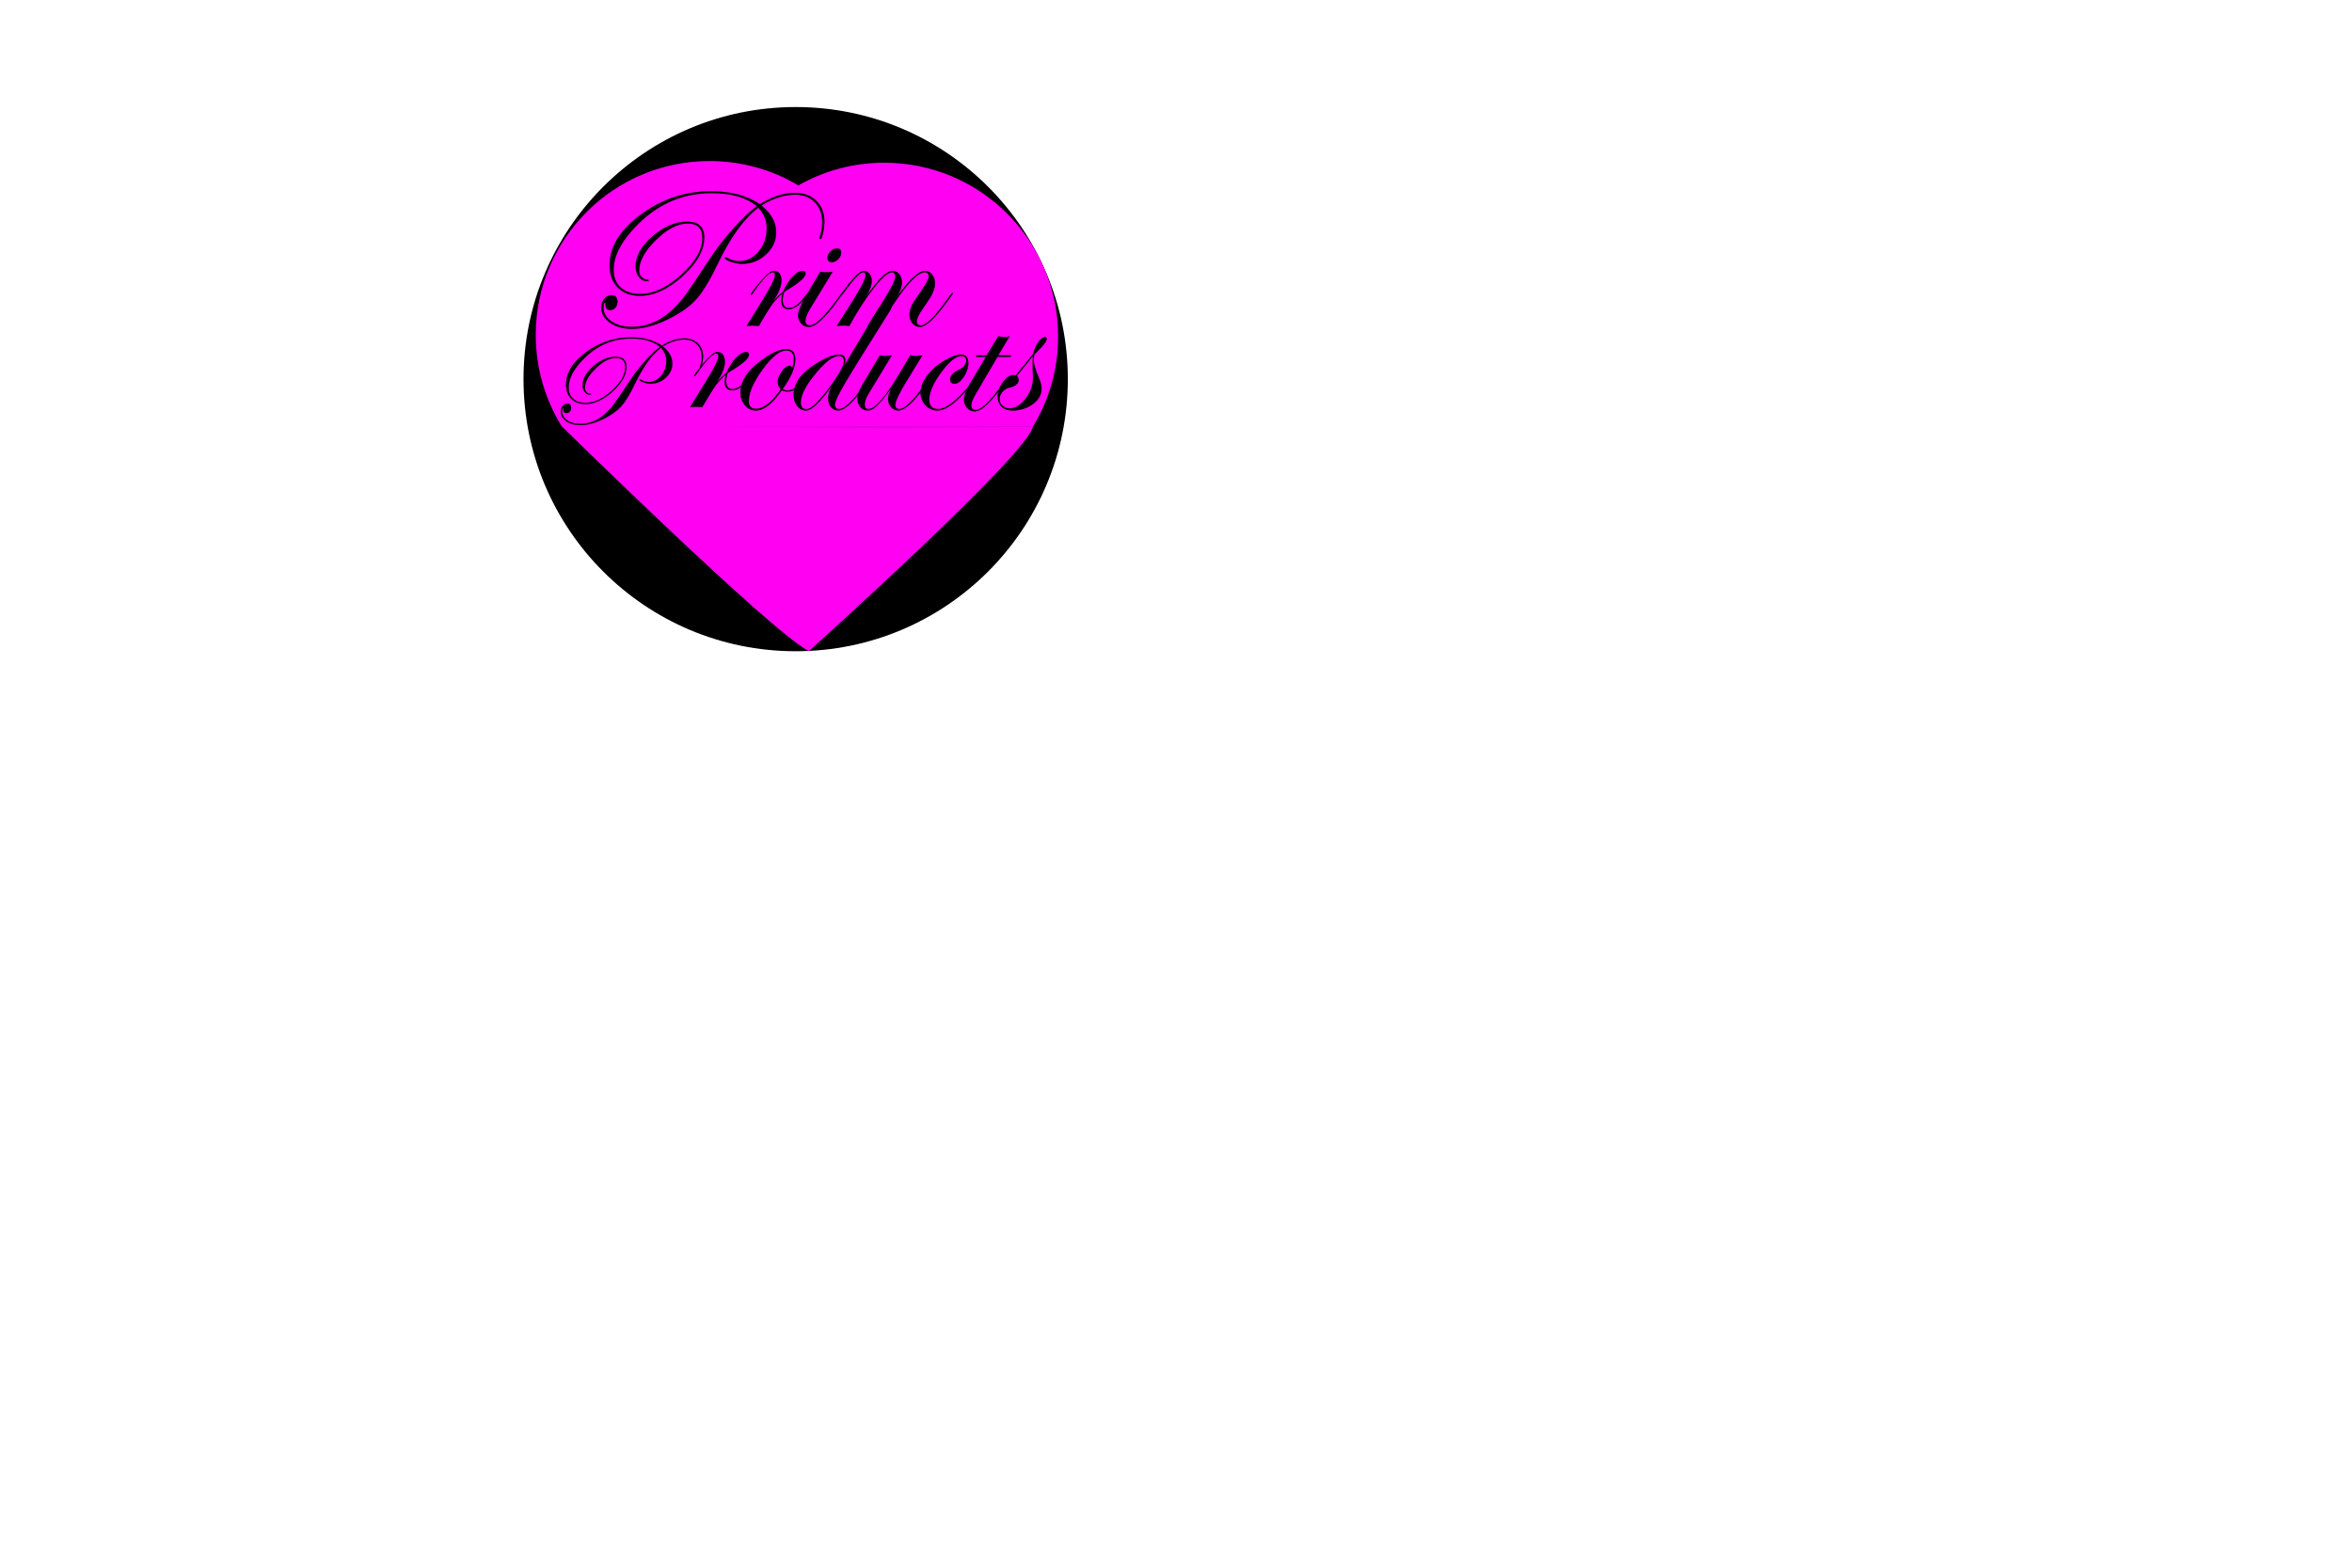 <?xml version="1.0" encoding="UTF-8" standalone="no"?>
<svg
   xmlns:dc="http://purl.org/dc/elements/1.1/"
   xmlns:cc="http://creativecommons.org/ns#"
   xmlns:rdf="http://www.w3.org/1999/02/22-rdf-syntax-ns#"
   xmlns:svg="http://www.w3.org/2000/svg"
   xmlns="http://www.w3.org/2000/svg"
   xmlns:sodipodi="http://sodipodi.sourceforge.net/DTD/sodipodi-0.dtd"
   xmlns:inkscape="http://www.inkscape.org/namespaces/inkscape"
   version="1.1"
   x="0px"
   y="0px"
   viewBox="0 0 1296 864"
   style="enable-background:new 0 0 1296 864;"
   xml:space="preserve"
   id="svg58"
   sodipodi:docname="Makeup  logo (2).svg"
   inkscape:version="1.0.1 (3bc2e813f5, 2020-09-07)"><defs
   id="defs62" /><sodipodi:namedview
   pagecolor="#ffffff"
   bordercolor="#666666"
   borderopacity="1"
   objecttolerance="10"
   gridtolerance="10"
   guidetolerance="10"
   inkscape:pageopacity="0"
   inkscape:pageshadow="2"
   inkscape:window-width="1920"
   inkscape:window-height="1051"
   id="namedview60"
   showgrid="false"
   inkscape:zoom="0.85069444"
   inkscape:cx="648"
   inkscape:cy="432"
   inkscape:window-x="-9"
   inkscape:window-y="-9"
   inkscape:window-maximized="1"
   inkscape:current-layer="svg58"
   inkscape:document-rotation="0" />
<style
   type="text/css"
   id="style2">
	.st0{fill:#FF00F3;}
	.st1{display:none;}
</style>
<g
   id="Layer_1"
   transform="matrix(0.465,0,0,0.465,154.314,31.558)">
	<g
   id="g54">
		<circle
   cx="611"
   cy="381.5"
   r="322.5"
   id="circle4" />
		<path
   class="st0"
   d="m 892,438 -1.35,1.26 -207.17,-0.72 c 0.11,-0.18 0.23,-0.36 0.33,-0.54 z"
   id="path6" />
		<g
   id="g50">
			<path
   class="st0"
   d="m 683.81,438 c -0.1,0.18 -0.22,0.36 -0.33,0.54 L 539.97,438.05 526.11,438 Z"
   id="path8" />
			<path
   class="st0"
   d="m 716,125 c -37.02,0 -71.77,9.77 -101.79,26.87 C 583.42,133.53 547.44,123 509,123 c -113.77,0 -206,92.23 -206,206 0,39.75 11.27,76.86 30.77,108.34 0,0 248.61,244.36 292.92,266.51 0,0 258.75,-232.35 265.29,-265.74 -0.23,0.38 -0.46,0.77 -0.7,1.15 h -0.63 L 683.48,438.54 539.97,438.05 526.11,438 H 892 c -0.01,0.04 -0.01,0.07 -0.02,0.11 C 911.02,406.9 922,370.24 922,331 922,217.23 829.77,125 716,125 Z m -63.69,105.12 c 2.42,-2.38 4.97,-3.57 7.62,-3.57 3.36,0 5.05,1.68 5.05,5.04 0,2.74 -1.16,5.3 -3.46,7.68 -2.31,2.39 -4.83,3.58 -7.57,3.58 -3.51,0 -5.27,-1.76 -5.27,-5.28 0,-2.58 1.21,-5.06 3.63,-7.45 z m -268.12,56.23 c 2.39,-2.89 5.22,-4.34 8.51,-4.34 4.76,0 7.15,2.66 7.15,7.98 0,2.65 -0.8,4.92 -2.4,6.8 -1.61,1.87 -3.58,2.81 -5.93,2.81 -4.06,0 -6.02,-2.11 -5.86,-6.33 0.08,-1.72 -0.08,-2.58 -0.47,-2.58 -1.25,0 -1.87,2.07 -1.87,6.21 0,6.49 3.18,11.89 9.55,16.19 6.37,4.29 14.4,6.45 24.1,6.45 17.12,0 32.64,-6.34 46.55,-19 6.1,-5.55 11.3,-11.22 15.6,-17 4.69,-6.26 14.93,-21.42 30.72,-45.5 7.89,-11.88 17.2,-23.8 27.91,-35.77 10.71,-11.96 19.81,-20.52 27.32,-25.68 C 552.87,166.2 534.97,161 511.36,161 c -32.99,0 -61.67,11.92 -86.07,35.76 -20.01,19.55 -30.01,37.96 -30.01,55.23 0,8.76 2.81,15.72 8.44,20.88 5.63,5.16 13.25,7.73 22.86,7.73 15.72,0 31.96,-7.54 48.73,-22.63 16.76,-15.08 25.15,-29.74 25.15,-43.97 0,-11.33 -5.83,-17 -17.47,-17 -11.65,0 -24.14,6.5 -37.47,19.51 -13.33,13 -19.99,25.2 -19.99,36.61 0,2.81 0.94,5.23 2.83,7.26 1.88,2.03 4.08,3.05 6.6,3.05 1.33,0 2,0.35 2,1.05 0,0.63 -0.74,0.94 -2.23,0.94 -3.77,0 -6.95,-1.7 -9.54,-5.1 -2.59,-3.39 -3.88,-7.55 -3.88,-12.47 0,-12.19 6.68,-24.06 20.05,-35.62 13.37,-11.56 27.09,-17.34 41.16,-17.34 13.44,0 20.17,6.21 20.17,18.64 0,15.17 -8.56,30.49 -25.68,45.97 -17.12,15.48 -34.01,23.22 -50.66,23.22 -10.87,0 -19.56,-3.27 -26.09,-9.8 -6.53,-6.52 -9.79,-15.26 -9.79,-26.2 0,-22.13 12.49,-42.31 37.46,-60.57 24.98,-18.25 52.59,-27.38 82.85,-27.38 22.98,0 42.29,5.12 57.93,15.36 14.3,-8.91 28.14,-13.37 41.51,-13.37 10.47,0 18.89,3.13 25.26,9.38 6.38,6.24 9.56,14.48 9.56,24.71 0,4.06 -0.54,8.51 -1.62,13.35 -1.08,4.85 -2.12,7.27 -3.13,7.27 -0.78,0 -1.17,-0.39 -1.17,-1.18 0,-0.23 0.08,-0.58 0.23,-1.05 2.07,-5.47 3.11,-11.36 3.11,-17.69 0,-9.83 -2.93,-17.74 -8.79,-23.71 -5.87,-5.98 -13.61,-8.96 -23.22,-8.96 -12.98,0 -26.35,4.26 -40.1,12.78 11.72,9.38 17.59,20.01 17.59,31.89 0,10.01 -4.03,18.72 -12.07,26.15 -8.04,7.43 -17.46,11.14 -28.23,11.14 -4.22,0 -8.75,-0.85 -13.59,-2.54 -4.85,-1.69 -7.27,-3.29 -7.27,-4.78 0.16,-0.48 0.47,-0.71 0.94,-0.71 0.39,0 1.02,0.24 1.87,0.71 4.85,2.77 9.73,4.15 14.65,4.15 8.9,0 16.53,-3.82 22.89,-11.49 6.37,-7.66 9.55,-16.8 9.55,-27.44 0,-9.14 -3.28,-17.31 -9.85,-24.5 -16.97,12.66 -33.07,34.94 -48.31,66.84 -9.23,19.3 -17.67,33.22 -25.33,41.74 -7.66,8.52 -18.41,16.22 -32.25,23.1 -16.34,7.97 -30.92,11.96 -43.74,11.96 -10.47,0 -19.19,-2.4 -26.15,-7.21 -6.95,-4.81 -10.43,-10.81 -10.43,-18 0,-3.99 1.19,-7.43 3.57,-10.32 z m 508,124.63 c -6.84,5.16 -14.95,7.74 -24.33,7.74 -5.32,0 -9.56,-1.51 -12.73,-4.52 -3.16,-3.01 -4.74,-7.05 -4.74,-12.13 0,-1.83 0.2,-3.65 0.61,-5.45 -11.94,15.4 -21.13,23.1 -27.59,23.1 -3.68,0 -6.75,-1.33 -9.21,-3.99 -2.47,-2.66 -3.7,-5.98 -3.7,-9.97 0,-3.04 0.87,-6.56 2.61,-10.58 -1.08,1.2 -2.22,2.47 -3.44,3.81 -12.05,13.15 -22.29,19.73 -30.75,19.73 -5.47,0 -10.17,-2.1 -14.08,-6.28 -3.91,-4.18 -5.87,-9.16 -5.87,-14.95 v -0.13 c -1.22,1.47 -2.53,3.03 -3.93,4.68 -9.39,11.12 -16.83,16.68 -22.31,16.68 -3.44,0 -6.36,-1.39 -8.74,-4.17 -2.39,-2.77 -3.58,-6.11 -3.58,-10.02 0,-3.05 1.52,-7.31 4.57,-12.78 l -2.35,3.16 c -7.19,9.23 -12.47,15.4 -15.83,18.53 -3.67,3.52 -7.15,5.28 -10.43,5.28 -3.44,0 -6.33,-1.35 -8.68,-4.05 -2.35,-2.7 -3.52,-6 -3.52,-9.91 0,-1.24 0.13,-2.54 0.41,-3.89 -9.89,11.9 -17.52,17.85 -22.89,17.85 -3.61,0 -6.54,-1.35 -8.81,-4.05 -2.27,-2.7 -3.4,-6.16 -3.4,-10.38 0,-4.22 1.4,-9.1 4.22,-14.65 -13.68,19.38 -23.85,29.08 -30.49,29.08 -4.14,0 -7.62,-1.78 -10.44,-5.34 -2.81,-3.55 -4.22,-8.03 -4.22,-13.42 0,-1.87 0.17,-3.71 0.51,-5.53 -2.64,1.2 -5.19,1.8 -7.65,1.8 -2.58,0 -4.87,-0.51 -6.86,-1.54 -10.99,16.02 -21.31,24.03 -30.96,24.03 -5,0 -9.26,-2.12 -12.8,-6.36 -3.54,-4.24 -5.3,-9.32 -5.3,-15.23 0,-2.1 0.21,-4.2 0.64,-6.28 -3.57,2.58 -7,3.88 -10.29,3.88 -5.95,0 -8.92,-3.44 -8.92,-10.32 0,-2.19 0.46,-4.97 1.4,-8.33 -4.92,4.3 -8.93,8.56 -12.02,12.78 -3.09,4.22 -8.42,12.83 -16,25.8 -4.15,-0.31 -6.57,-0.47 -7.27,-0.47 -0.32,0 -2.7,0.16 -7.16,0.47 l 19.24,-31.19 c 9.61,-15.63 14.42,-25.33 14.42,-29.08 0,-2.19 -0.9,-3.28 -2.7,-3.28 -4.39,0 -12.34,8.42 -23.86,25.26 -0.7,1.1 -1.33,1.65 -1.88,1.65 -0.31,-0.08 -0.47,-0.31 -0.47,-0.71 0.08,-0.39 0.24,-0.7 0.47,-0.94 l 2.12,-2.93 c 1.52,-2.03 2.98,-3.93 4.38,-5.7 -0.05,-0.1 -0.07,-0.23 -0.07,-0.37 0,-0.15 0.05,-0.37 0.15,-0.67 1.32,-3.49 1.98,-7.25 1.98,-11.28 0,-6.28 -1.87,-11.32 -5.61,-15.13 -3.74,-3.81 -8.68,-5.72 -14.81,-5.72 -8.28,0 -16.81,2.72 -25.58,8.15 7.48,5.99 11.22,12.77 11.22,20.35 0,6.38 -2.57,11.94 -7.7,16.68 -5.13,4.74 -11.14,7.11 -18.01,7.11 -2.69,0 -5.58,-0.54 -8.67,-1.62 -3.09,-1.08 -4.63,-2.1 -4.63,-3.06 0.1,-0.3 0.3,-0.45 0.6,-0.45 0.24,0 0.64,0.15 1.19,0.46 3.09,1.76 6.2,2.65 9.34,2.65 5.68,0 10.55,-2.45 14.61,-7.33 4.06,-4.89 6.09,-10.73 6.09,-17.51 0,-5.83 -2.1,-11.04 -6.29,-15.63 -10.82,8.08 -21.09,22.29 -30.82,42.64 -5.88,12.31 -11.27,21.19 -16.15,26.62 -4.89,5.44 -11.75,10.35 -20.57,14.74 -10.43,5.09 -19.73,7.63 -27.9,7.63 -6.69,0 -12.25,-1.53 -16.68,-4.6 -4.44,-3.07 -6.66,-6.89 -6.66,-11.48 0,-2.55 0.76,-4.74 2.28,-6.58 1.52,-1.85 3.33,-2.77 5.42,-2.77 3.04,0 4.57,1.69 4.57,5.08 0,1.7 -0.52,3.15 -1.54,4.34 -1.02,1.2 -2.28,1.8 -3.78,1.8 -2.59,0 -3.84,-1.35 -3.74,-4.04 0.05,-1.1 -0.05,-1.65 -0.29,-1.65 -0.8,0 -1.2,1.32 -1.2,3.97 0,4.14 2.03,7.58 6.09,10.32 4.07,2.74 9.19,4.11 15.38,4.11 10.92,0 20.82,-4.03 29.69,-12.11 3.89,-3.54 7.21,-7.16 9.95,-10.85 2.99,-3.99 9.53,-13.66 19.6,-29.02 5.04,-7.58 10.97,-15.19 17.8,-22.82 6.83,-7.63 12.64,-13.09 17.43,-16.38 -7.78,-6.63 -19.2,-9.95 -34.26,-9.95 -21.04,0 -39.34,7.61 -54.9,22.82 -12.77,12.46 -19.15,24.21 -19.15,35.23 0,5.58 1.79,10.02 5.38,13.31 3.59,3.29 8.46,4.94 14.59,4.94 10.02,0 20.38,-4.81 31.08,-14.44 10.7,-9.62 16.05,-18.97 16.05,-28.05 0,-7.23 -3.72,-10.84 -11.15,-10.84 -7.43,0 -15.4,4.14 -23.9,12.44 -8.5,8.3 -12.75,16.08 -12.75,23.35 0,1.8 0.6,3.34 1.8,4.64 1.2,1.3 2.61,1.94 4.21,1.94 0.85,0 1.28,0.23 1.28,0.67 0,0.4 -0.48,0.6 -1.43,0.6 -2.4,0 -4.43,-1.08 -6.08,-3.25 -1.65,-2.17 -2.48,-4.82 -2.48,-7.96 0,-7.77 4.27,-15.34 12.8,-22.72 8.52,-7.37 17.27,-11.06 26.25,-11.06 8.58,0 12.87,3.96 12.87,11.89 0,9.68 -5.46,19.45 -16.39,29.33 -10.92,9.87 -21.69,14.81 -32.31,14.81 -6.93,0 -12.48,-2.09 -16.64,-6.25 -4.17,-4.16 -6.25,-9.73 -6.25,-16.72 0,-14.11 7.97,-26.99 23.9,-38.63 15.93,-11.65 33.55,-17.47 52.85,-17.47 14.66,0 26.98,3.27 36.95,9.8 9.13,-5.68 17.95,-8.53 26.48,-8.53 6.68,0 12.05,2 16.12,5.98 4.06,3.99 6.1,9.24 6.1,15.77 0,2.59 -0.35,5.43 -1.04,8.52 -0.1,0.47 -0.21,0.91 -0.31,1.31 8.42,-10.3 14.36,-15.45 17.8,-15.45 6.27,0 9.4,4.02 9.4,12.07 0,6.03 -3.21,14 -9.61,23.93 4.06,-4.69 7.93,-8.52 11.6,-11.5 2.97,-6.95 6.67,-12.78 11.09,-17.47 4.41,-4.69 8.38,-7.03 11.9,-7.03 2.42,0 3.63,1.05 3.63,3.16 0,3.76 -5.43,9.11 -16.3,16.07 -1.72,1.09 -4.3,2.69 -7.74,4.8 l -1.4,1.18 c -1.1,3.59 -1.65,6.56 -1.65,8.91 0,6.57 2.47,9.85 7.41,9.85 3.36,0 6.88,-1.53 10.57,-4.6 2.82,-10.2 10.83,-20.11 24.03,-29.74 11.81,-8.65 21.54,-12.98 29.19,-12.98 7.15,0 10.73,3.94 10.73,11.82 0,9.85 -5.03,21.71 -15.09,35.59 1.66,1.03 3.53,1.54 5.61,1.54 2.5,0 5.28,-0.8 8.35,-2.41 2.51,-10 10.22,-19.22 23.12,-27.65 12.74,-8.36 22.75,-12.54 30.02,-12.54 4.85,0 7.27,2.34 7.27,7.03 0,2.19 -0.67,4.66 -1.99,7.39 l 28.87,-48.36 c -0.2,0.02 -0.4,0.04 -0.59,0.07 l 10.12,-16.03 3.46,-5.8 c 0.06,0.02 0.11,0.03 0.17,0.05 l 2.9,-4.6 c 10.86,-17.36 16.3,-27.99 16.3,-31.9 0,-3.52 -1.45,-5.27 -4.34,-5.27 -4.3,0 -11.34,6.17 -21.11,18.52 -9.77,12.36 -19.46,27.36 -29.08,45.03 -1.8,-0.31 -4.1,-0.47 -6.92,-0.47 -3.05,0 -5.7,0.16 -7.97,0.47 l 16.77,-26.38 c 11.57,-18.14 17.35,-29.36 17.35,-33.66 0,-2.34 -0.9,-3.51 -2.7,-3.51 -3.84,0 -11.79,8.38 -23.85,25.15 -0.61,0.84 -1.12,1.37 -1.54,1.56 -0.08,0.1 -0.15,0.21 -0.23,0.32 l -5.04,6.92 c -14.72,20.44 -25.95,30.66 -33.7,30.66 -3.68,0 -6.75,-1.31 -9.21,-3.93 -2.47,-2.62 -3.7,-5.88 -3.7,-9.79 0,-4.1 2.21,-10.12 6.62,-18.05 -0.27,0.29 -0.55,0.59 -0.83,0.9 -5.95,6.58 -11.55,9.88 -16.8,9.88 -5.95,0 -8.92,-3.44 -8.92,-10.32 0,-2.19 0.46,-4.97 1.4,-8.33 -4.92,4.3 -8.93,8.56 -12.02,12.78 -3.09,4.22 -8.42,12.82 -16,25.8 -4.15,-0.31 -6.57,-0.47 -7.27,-0.47 -0.32,0 -2.7,0.16 -7.16,0.47 l 19.24,-31.19 c 9.61,-15.64 14.42,-25.33 14.42,-29.08 0,-2.19 -0.9,-3.28 -2.7,-3.28 -4.39,0 -12.34,8.42 -23.86,25.26 -0.7,1.1 -1.33,1.65 -1.88,1.65 -0.31,-0.08 -0.47,-0.32 -0.47,-0.71 0.08,-0.39 0.24,-0.7 0.47,-0.94 l 2.12,-2.93 c 12.05,-16.06 20.24,-24.09 24.54,-24.09 6.27,0 9.4,4.02 9.4,12.07 0,6.02 -3.21,14 -9.61,23.93 4.06,-4.7 7.93,-8.52 11.6,-11.5 2.97,-6.95 6.67,-12.78 11.09,-17.47 4.41,-4.69 8.38,-7.03 11.9,-7.03 2.42,0 3.63,1.05 3.63,3.16 0,3.75 -5.43,9.11 -16.3,16.07 -1.72,1.09 -4.3,2.69 -7.74,4.8 l -1.4,1.18 c -1.1,3.59 -1.65,6.56 -1.65,8.91 0,6.57 2.47,9.85 7.41,9.85 6.11,0 12.76,-5.06 19.97,-15.18 0.8,-0.88 1.44,-1.54 1.94,-1.97 l 15.24,-25.89 c 2.43,0.55 4.34,0.83 5.75,0.83 2.11,0 5.08,-0.28 8.91,-0.83 l -26.62,43.74 c -3.83,6.33 -5.74,11.22 -5.74,14.66 0,3.52 1.84,5.28 5.52,5.28 6.96,0 19.21,-12.41 36.75,-37.23 0.33,-0.66 0.66,-1.05 0.99,-1.15 1.47,-2.2 4.78,-6.53 9.93,-13.01 7.05,-8.82 12.49,-13.22 16.33,-13.22 2.5,0 4.66,1.19 6.46,3.57 1.8,2.39 2.7,5.22 2.7,8.5 0,4.54 -2.31,10.83 -6.92,18.88 14.07,-20.63 24.55,-30.95 31.43,-30.95 3.28,0 5.98,1.33 8.09,3.98 2.11,2.66 3.16,5.98 3.16,9.97 0,4.46 -2.07,10.13 -6.21,17 14.85,-20.63 25.99,-30.95 33.42,-30.95 3.36,0 6.19,1.44 8.5,4.33 2.31,2.9 3.46,6.42 3.46,10.56 0,4.85 -1.92,10.51 -5.75,17 -0.07,0.08 -3.44,5.08 -10.08,15.01 -3.83,5.63 -5.75,9.93 -5.75,12.9 0,3.21 1.61,4.81 4.82,4.81 6.1,0 16.2,-9.87 30.29,-29.6 l 3.64,-5.05 2.12,-2.58 c 0.39,-0.78 0.78,-1.18 1.17,-1.18 0.47,0 0.7,0.24 0.7,0.71 -0.07,0.23 -0.46,0.86 -1.17,1.88 l -5.05,6.92 c -14.71,20.44 -25.59,30.66 -32.63,30.66 -3.68,0 -6.7,-1.37 -9.04,-4.11 -2.35,-2.73 -3.52,-6.25 -3.52,-10.55 0,-4.38 1.48,-9.11 4.45,-14.19 0.55,-0.94 3.4,-5.12 8.56,-12.55 6.57,-9.38 9.85,-15.51 9.85,-18.41 0,-3.2 -1.6,-4.8 -4.8,-4.8 -8.44,0 -21.81,14.15 -40.12,42.47 0.26,-0.01 0.53,-0.03 0.81,-0.05 -29.31,46.59 -47.8,76.38 -55.46,89.35 -7.74,13.22 -11.61,21.54 -11.61,24.98 0,3.52 1.6,5.28 4.81,5.28 5.11,0 12.77,-6.38 22.99,-19.14 0.88,-2.7 2.24,-5.58 4.08,-8.65 l 21.34,-35.88 c 2.66,0.54 4.73,0.82 6.22,0.82 1.48,0 4.14,-0.28 7.97,-0.82 l -27.91,45.96 c -2.81,4.69 -4.22,8.84 -4.22,12.43 0,3.52 1.48,5.28 4.46,5.28 7.89,0 20.56,-14.74 37.99,-44.21 l 11.49,-19.46 c 2.42,0.54 4.46,0.82 6.1,0.82 1.95,0 4.73,-0.28 8.32,-0.82 l -18.76,30.6 c -8.91,14.54 -13.37,23.88 -13.37,28.03 0,3.36 1.61,5.04 4.82,5.04 5.45,0 13.88,-7.48 25.26,-22.45 0.67,-5.63 3.27,-11.45 7.79,-17.42 5.31,-7.04 12.46,-13.09 21.45,-18.18 7.59,-4.37 13.76,-6.56 18.53,-6.56 5.79,0 8.68,3.44 8.68,10.32 0,5.39 -1.82,10.78 -5.45,16.18 -3.64,5.39 -7.26,8.09 -10.85,8.09 -3.52,0 -5.28,-1.76 -5.28,-5.28 0,-4.14 3.6,-7.97 10.79,-11.49 5.55,-2.73 8.33,-6.33 8.33,-10.79 0,-3.51 -1.92,-5.27 -5.75,-5.27 -6.49,0 -14.46,6.44 -23.92,19.34 -9.46,12.9 -14.19,23.73 -14.19,32.49 0,7.34 3.44,11.02 10.33,11.02 9.12,0 20.97,-8.68 35.55,-26.05 0.48,-0.89 0.99,-1.81 1.54,-2.74 l 19.7,-33.06 h -11.96 l 1.17,-1.76 h 11.73 l 13.72,-22.75 c 2.35,0.62 4.57,0.94 6.68,0.94 2.19,0 4.46,-0.32 6.8,-0.94 l -13.48,22.75 h 15.36 l -0.94,1.76 h -15.36 l -26.15,44.67 c -3.2,5.4 -4.8,9.7 -4.8,12.9 0,3.52 1.83,5.28 5.51,5.28 5.87,0 15.04,-8.4 27.51,-25.2 1.03,-2.63 2.52,-5.24 4.46,-7.81 4.18,-5.55 8.5,-8.33 12.96,-8.33 0.78,0 1.48,0.16 2.11,0.47 l 9.38,-11.49 c 2.81,-3.36 6.57,-8.02 11.26,-13.96 1.32,-5.47 3.36,-10.16 6.09,-14.07 2.74,-3.91 5.44,-5.86 8.09,-5.86 1.25,0 1.88,0.68 1.88,2.05 0,3.12 -4.89,9.31 -14.66,18.59 -0.47,2.42 -0.7,4.53 -0.7,6.33 0,4.53 2.07,11.72 6.22,21.57 2.1,4.93 3.16,9.07 3.16,12.43 0,7.04 -3.42,13.14 -10.26,18.3 z"
   id="path10" />
			<path
   class="st0"
   d="m 380.62,296.67 c 0,-3.99 1.19,-7.43 3.57,-10.32 2.39,-2.89 5.22,-4.34 8.51,-4.34 4.76,0 7.15,2.66 7.15,7.98 0,2.65 -0.8,4.92 -2.4,6.8 -1.61,1.87 -3.58,2.81 -5.93,2.81 -4.06,0 -6.02,-2.11 -5.86,-6.33 0.08,-1.72 -0.08,-2.58 -0.47,-2.58 -1.25,0 -1.87,2.07 -1.87,6.21 0,6.49 3.18,11.89 9.55,16.19 6.37,4.29 14.4,6.45 24.1,6.45 17.12,0 32.64,-6.34 46.55,-19 6.1,-5.55 11.3,-11.22 15.6,-17 4.69,-6.26 14.93,-21.42 30.72,-45.5 7.89,-11.88 17.2,-23.8 27.91,-35.77 10.71,-11.96 19.81,-20.52 27.32,-25.68 C 552.87,166.2 534.97,161 511.36,161 c -32.99,0 -61.67,11.92 -86.07,35.76 -20.01,19.55 -30.01,37.96 -30.01,55.23 0,8.76 2.81,15.72 8.44,20.88 5.63,5.16 13.25,7.73 22.86,7.73 15.72,0 31.96,-7.54 48.73,-22.63 16.76,-15.08 25.15,-29.74 25.15,-43.97 0,-11.33 -5.83,-17 -17.47,-17 -11.65,0 -24.14,6.5 -37.47,19.51 -13.33,13 -19.99,25.2 -19.99,36.61 0,2.81 0.94,5.23 2.83,7.26 1.88,2.03 4.08,3.05 6.6,3.05 1.33,0 2,0.35 2,1.05 0,0.63 -0.74,0.94 -2.23,0.94 -3.77,0 -6.95,-1.7 -9.54,-5.1 -2.59,-3.39 -3.88,-7.55 -3.88,-12.47 0,-12.19 6.68,-24.06 20.05,-35.62 13.37,-11.56 27.09,-17.34 41.16,-17.34 13.44,0 20.17,6.21 20.17,18.64 0,15.17 -8.56,30.49 -25.68,45.97 -17.12,15.48 -34.01,23.22 -50.66,23.22 -10.87,0 -19.56,-3.27 -26.09,-9.8 -6.53,-6.52 -9.79,-15.26 -9.79,-26.2 0,-22.13 12.49,-42.31 37.46,-60.57 24.98,-18.25 52.59,-27.38 82.85,-27.38 22.98,0 42.29,5.12 57.93,15.36 14.3,-8.91 28.14,-13.37 41.51,-13.37 10.47,0 18.89,3.13 25.26,9.38 6.38,6.24 9.56,14.48 9.56,24.71 0,4.06 -0.54,8.51 -1.62,13.35 -1.08,4.85 -2.12,7.27 -3.13,7.27 -0.78,0 -1.17,-0.39 -1.17,-1.18 0,-0.23 0.08,-0.58 0.23,-1.05 2.07,-5.47 3.11,-11.36 3.11,-17.69 0,-9.83 -2.93,-17.74 -8.79,-23.71 -5.87,-5.98 -13.61,-8.96 -23.22,-8.96 -12.98,0 -26.35,4.26 -40.1,12.78 11.72,9.38 17.59,20.01 17.59,31.89 0,10.01 -4.03,18.72 -12.07,26.15 -8.04,7.43 -17.46,11.14 -28.23,11.14 -4.22,0 -8.75,-0.85 -13.59,-2.54 -4.85,-1.69 -7.27,-3.29 -7.27,-4.78 0.16,-0.48 0.47,-0.71 0.94,-0.71 0.39,0 1.02,0.24 1.87,0.71 4.85,2.77 9.73,4.15 14.65,4.15 8.9,0 16.53,-3.82 22.89,-11.49 6.37,-7.66 9.55,-16.8 9.55,-27.44 0,-9.14 -3.28,-17.31 -9.85,-24.5 -16.97,12.66 -33.07,34.94 -48.31,66.84 -9.23,19.3 -17.67,33.22 -25.33,41.74 -7.66,8.52 -18.41,16.22 -32.25,23.1 -16.34,7.97 -30.92,11.96 -43.74,11.96 -10.47,0 -19.19,-2.4 -26.15,-7.21 -6.95,-4.81 -10.43,-10.81 -10.43,-18 z"
   id="path12" />
			<path
   class="st0"
   d="m 648.68,237.57 c 0,-2.58 1.21,-5.06 3.63,-7.45 2.42,-2.38 4.97,-3.57 7.62,-3.57 3.36,0 5.05,1.68 5.05,5.04 0,2.74 -1.16,5.3 -3.46,7.68 -2.31,2.39 -4.83,3.58 -7.57,3.58 -3.51,0 -5.27,-1.76 -5.27,-5.28 z"
   id="path14" />
			<path
   class="st0"
   d="M 890.65,439.26 892,438 c -0.01,0.04 -0.01,0.07 -0.02,0.11 -0.23,0.38 -0.46,0.77 -0.7,1.15 z"
   id="path16" />
			<path
   class="st0"
   d="m 899.29,380.25 c 2.1,4.93 3.16,9.07 3.16,12.43 0,7.04 -3.42,13.14 -10.26,18.3 -6.84,5.16 -14.95,7.74 -24.33,7.74 -5.32,0 -9.56,-1.51 -12.73,-4.52 -3.16,-3.01 -4.74,-7.05 -4.74,-12.13 0,-1.83 0.2,-3.65 0.61,-5.45 -11.94,15.4 -21.13,23.1 -27.59,23.1 -3.68,0 -6.75,-1.33 -9.21,-3.99 -2.47,-2.66 -3.7,-5.98 -3.7,-9.97 0,-3.04 0.87,-6.56 2.61,-10.58 -1.08,1.2 -2.22,2.47 -3.44,3.81 -12.05,13.15 -22.29,19.73 -30.75,19.73 -5.47,0 -10.17,-2.1 -14.08,-6.28 -3.91,-4.18 -5.87,-9.16 -5.87,-14.95 v -0.13 c -1.22,1.47 -2.53,3.03 -3.93,4.68 -9.39,11.12 -16.83,16.68 -22.31,16.68 -3.44,0 -6.36,-1.39 -8.74,-4.17 -2.39,-2.77 -3.58,-6.11 -3.58,-10.02 0,-3.05 1.52,-7.31 4.57,-12.78 l -2.35,3.16 c -7.19,9.23 -12.47,15.4 -15.83,18.53 -3.67,3.52 -7.15,5.28 -10.43,5.28 -3.44,0 -6.33,-1.35 -8.68,-4.05 -2.35,-2.7 -3.52,-6 -3.52,-9.91 0,-1.24 0.13,-2.54 0.41,-3.89 -9.89,11.9 -17.52,17.85 -22.89,17.85 -3.61,0 -6.54,-1.35 -8.81,-4.05 -2.27,-2.7 -3.4,-6.16 -3.4,-10.38 0,-4.22 1.4,-9.1 4.22,-14.65 -13.68,19.38 -23.85,29.08 -30.49,29.08 -4.14,0 -7.62,-1.78 -10.44,-5.34 -2.81,-3.55 -4.22,-8.03 -4.22,-13.42 0,-1.87 0.17,-3.71 0.51,-5.53 -2.64,1.2 -5.19,1.8 -7.65,1.8 -2.58,0 -4.87,-0.51 -6.86,-1.54 -10.99,16.02 -21.31,24.03 -30.96,24.03 -5,0 -9.26,-2.12 -12.8,-6.36 -3.54,-4.24 -5.3,-9.32 -5.3,-15.23 0,-2.1 0.21,-4.2 0.64,-6.28 -3.57,2.58 -7,3.88 -10.29,3.88 -5.95,0 -8.92,-3.44 -8.92,-10.32 0,-2.19 0.46,-4.97 1.4,-8.33 -4.92,4.3 -8.93,8.56 -12.02,12.78 -3.09,4.22 -8.42,12.83 -16,25.8 -4.15,-0.31 -6.57,-0.47 -7.27,-0.47 -0.32,0 -2.7,0.16 -7.16,0.47 l 19.24,-31.19 c 9.61,-15.63 14.42,-25.33 14.42,-29.08 0,-2.19 -0.9,-3.28 -2.7,-3.28 -4.39,0 -12.34,8.42 -23.86,25.26 -0.7,1.1 -1.33,1.65 -1.88,1.65 -0.31,-0.08 -0.47,-0.31 -0.47,-0.71 0.08,-0.39 0.24,-0.7 0.47,-0.94 l 2.12,-2.93 c 1.52,-2.03 2.98,-3.93 4.38,-5.7 -0.05,-0.1 -0.07,-0.23 -0.07,-0.37 0,-0.15 0.05,-0.37 0.15,-0.67 1.32,-3.49 1.98,-7.25 1.98,-11.28 0,-6.28 -1.87,-11.32 -5.61,-15.13 -3.74,-3.81 -8.68,-5.72 -14.81,-5.72 -8.28,0 -16.81,2.72 -25.58,8.15 7.48,5.99 11.22,12.77 11.22,20.35 0,6.38 -2.57,11.94 -7.7,16.68 -5.13,4.74 -11.14,7.11 -18.01,7.11 -2.69,0 -5.58,-0.54 -8.67,-1.62 -3.09,-1.08 -4.63,-2.1 -4.63,-3.06 0.1,-0.3 0.3,-0.45 0.6,-0.45 0.24,0 0.64,0.15 1.19,0.46 3.09,1.76 6.2,2.65 9.34,2.65 5.68,0 10.55,-2.45 14.61,-7.33 4.06,-4.89 6.09,-10.73 6.09,-17.51 0,-5.83 -2.1,-11.04 -6.29,-15.63 -10.82,8.08 -21.09,22.29 -30.82,42.64 -5.88,12.31 -11.27,21.19 -16.15,26.62 -4.89,5.44 -11.75,10.35 -20.57,14.74 -10.43,5.09 -19.73,7.63 -27.9,7.63 -6.69,0 -12.25,-1.53 -16.68,-4.6 -4.44,-3.07 -6.66,-6.89 -6.66,-11.48 0,-2.55 0.76,-4.74 2.28,-6.58 1.52,-1.85 3.33,-2.77 5.42,-2.77 3.04,0 4.57,1.69 4.57,5.08 0,1.7 -0.52,3.15 -1.54,4.34 -1.02,1.2 -2.28,1.8 -3.78,1.8 -2.59,0 -3.84,-1.35 -3.74,-4.04 0.05,-1.1 -0.05,-1.65 -0.29,-1.65 -0.8,0 -1.2,1.32 -1.2,3.97 0,4.14 2.03,7.58 6.09,10.32 4.07,2.74 9.19,4.11 15.38,4.11 10.92,0 20.82,-4.03 29.69,-12.11 3.89,-3.54 7.21,-7.16 9.95,-10.85 2.99,-3.99 9.53,-13.66 19.6,-29.02 5.04,-7.58 10.97,-15.19 17.8,-22.82 6.83,-7.63 12.64,-13.09 17.43,-16.38 -7.78,-6.63 -19.2,-9.95 -34.26,-9.95 -21.04,0 -39.34,7.61 -54.9,22.82 -12.77,12.46 -19.15,24.21 -19.15,35.23 0,5.58 1.79,10.02 5.38,13.31 3.59,3.29 8.46,4.94 14.59,4.94 10.02,0 20.38,-4.81 31.08,-14.44 10.7,-9.62 16.05,-18.97 16.05,-28.05 0,-7.23 -3.72,-10.84 -11.15,-10.84 -7.43,0 -15.4,4.14 -23.9,12.44 -8.5,8.3 -12.75,16.08 -12.75,23.35 0,1.8 0.6,3.34 1.8,4.64 1.2,1.3 2.61,1.94 4.21,1.94 0.85,0 1.28,0.23 1.28,0.67 0,0.4 -0.48,0.6 -1.43,0.6 -2.4,0 -4.43,-1.08 -6.08,-3.25 -1.65,-2.17 -2.48,-4.82 -2.48,-7.96 0,-7.77 4.27,-15.34 12.8,-22.72 8.52,-7.37 17.27,-11.06 26.25,-11.06 8.58,0 12.87,3.96 12.87,11.89 0,9.68 -5.46,19.45 -16.39,29.33 -10.92,9.87 -21.69,14.81 -32.31,14.81 -6.93,0 -12.48,-2.09 -16.64,-6.25 -4.17,-4.16 -6.25,-9.73 -6.25,-16.72 0,-14.11 7.97,-26.99 23.9,-38.63 15.93,-11.65 33.55,-17.47 52.85,-17.47 14.66,0 26.98,3.27 36.95,9.8 9.13,-5.68 17.95,-8.53 26.48,-8.53 6.68,0 12.05,2 16.12,5.98 4.06,3.99 6.1,9.24 6.1,15.77 0,2.59 -0.35,5.43 -1.04,8.52 -0.1,0.47 -0.21,0.91 -0.31,1.31 8.42,-10.3 14.36,-15.45 17.8,-15.45 6.27,0 9.4,4.02 9.4,12.07 0,6.03 -3.21,14 -9.61,23.93 4.06,-4.69 7.93,-8.52 11.6,-11.5 2.97,-6.95 6.67,-12.78 11.09,-17.47 4.41,-4.69 8.38,-7.03 11.9,-7.03 2.42,0 3.63,1.05 3.63,3.16 0,3.76 -5.43,9.11 -16.3,16.07 -1.72,1.09 -4.3,2.69 -7.74,4.8 l -1.4,1.18 c -1.1,3.59 -1.65,6.56 -1.65,8.91 0,6.57 2.47,9.85 7.41,9.85 3.36,0 6.88,-1.53 10.57,-4.6 2.82,-10.2 10.83,-20.11 24.03,-29.74 11.81,-8.65 21.54,-12.98 29.19,-12.98 7.15,0 10.73,3.94 10.73,11.82 0,9.85 -5.03,21.71 -15.09,35.59 1.66,1.03 3.53,1.54 5.61,1.54 2.5,0 5.28,-0.8 8.35,-2.41 2.51,-10 10.22,-19.22 23.12,-27.65 12.74,-8.36 22.75,-12.54 30.02,-12.54 4.85,0 7.27,2.34 7.27,7.03 0,2.19 -0.67,4.66 -1.99,7.39 l 28.87,-48.36 c -0.2,0.02 -0.4,0.04 -0.59,0.07 l 10.12,-16.03 3.46,-5.8 c 0.06,0.02 0.11,0.03 0.17,0.05 l 2.9,-4.6 c 10.86,-17.36 16.3,-27.99 16.3,-31.9 0,-3.52 -1.45,-5.27 -4.34,-5.27 -4.3,0 -11.34,6.17 -21.11,18.52 -9.77,12.36 -19.46,27.36 -29.08,45.03 -1.8,-0.31 -4.1,-0.47 -6.92,-0.47 -3.05,0 -5.7,0.16 -7.97,0.47 l 16.77,-26.38 c 11.57,-18.14 17.35,-29.36 17.35,-33.66 0,-2.34 -0.9,-3.51 -2.7,-3.51 -3.84,0 -11.79,8.38 -23.85,25.15 -0.61,0.84 -1.12,1.37 -1.54,1.56 -0.08,0.1 -0.15,0.21 -0.23,0.32 l -5.04,6.92 c -14.72,20.44 -25.95,30.66 -33.7,30.66 -3.68,0 -6.75,-1.31 -9.21,-3.93 -2.47,-2.62 -3.7,-5.88 -3.7,-9.79 0,-4.1 2.21,-10.12 6.62,-18.05 -0.27,0.29 -0.55,0.59 -0.83,0.9 -5.95,6.58 -11.55,9.88 -16.8,9.88 -5.95,0 -8.92,-3.44 -8.92,-10.32 0,-2.19 0.46,-4.97 1.4,-8.33 -4.92,4.3 -8.93,8.56 -12.02,12.78 -3.09,4.22 -8.42,12.82 -16,25.8 -4.15,-0.31 -6.57,-0.47 -7.27,-0.47 -0.32,0 -2.7,0.16 -7.16,0.47 l 19.24,-31.19 c 9.61,-15.64 14.42,-25.33 14.42,-29.08 0,-2.19 -0.9,-3.28 -2.7,-3.28 -4.39,0 -12.34,8.42 -23.86,25.26 -0.7,1.1 -1.33,1.65 -1.88,1.65 -0.31,-0.08 -0.47,-0.32 -0.47,-0.71 0.08,-0.39 0.24,-0.7 0.47,-0.94 l 2.12,-2.93 c 12.05,-16.06 20.24,-24.09 24.54,-24.09 6.27,0 9.4,4.02 9.4,12.07 0,6.02 -3.21,14 -9.61,23.93 4.06,-4.7 7.93,-8.52 11.6,-11.5 2.97,-6.95 6.67,-12.78 11.09,-17.47 4.41,-4.69 8.38,-7.03 11.9,-7.03 2.42,0 3.63,1.05 3.63,3.16 0,3.75 -5.43,9.11 -16.3,16.07 -1.72,1.09 -4.3,2.69 -7.74,4.8 l -1.4,1.18 c -1.1,3.59 -1.65,6.56 -1.65,8.91 0,6.57 2.47,9.85 7.41,9.85 6.11,0 12.76,-5.06 19.97,-15.18 0.8,-0.88 1.44,-1.54 1.94,-1.97 l 15.24,-25.89 c 2.43,0.55 4.34,0.83 5.75,0.83 2.11,0 5.08,-0.28 8.91,-0.83 l -26.62,43.74 c -3.83,6.33 -5.74,11.22 -5.74,14.66 0,3.52 1.84,5.28 5.52,5.28 6.96,0 19.21,-12.41 36.75,-37.23 0.33,-0.66 0.66,-1.05 0.99,-1.15 1.47,-2.2 4.78,-6.53 9.93,-13.01 7.05,-8.82 12.49,-13.22 16.33,-13.22 2.5,0 4.66,1.19 6.46,3.57 1.8,2.39 2.7,5.22 2.7,8.5 0,4.54 -2.31,10.83 -6.92,18.88 14.07,-20.63 24.55,-30.95 31.43,-30.95 3.28,0 5.98,1.33 8.09,3.98 2.11,2.66 3.16,5.98 3.16,9.97 0,4.46 -2.07,10.13 -6.21,17 14.85,-20.63 25.99,-30.95 33.42,-30.95 3.36,0 6.19,1.44 8.5,4.33 2.31,2.9 3.46,6.42 3.46,10.56 0,4.85 -1.92,10.51 -5.75,17 -0.07,0.08 -3.44,5.08 -10.08,15.01 -3.83,5.63 -5.75,9.93 -5.75,12.9 0,3.21 1.61,4.81 4.82,4.81 6.1,0 16.2,-9.87 30.29,-29.6 l 3.64,-5.05 2.12,-2.58 c 0.39,-0.78 0.78,-1.18 1.17,-1.18 0.47,0 0.7,0.24 0.7,0.71 -0.07,0.23 -0.46,0.86 -1.17,1.88 l -5.05,6.92 c -14.71,20.44 -25.59,30.66 -32.63,30.66 -3.68,0 -6.7,-1.37 -9.04,-4.11 -2.35,-2.73 -3.52,-6.25 -3.52,-10.55 0,-4.38 1.48,-9.11 4.45,-14.19 0.55,-0.94 3.4,-5.12 8.56,-12.55 6.57,-9.38 9.85,-15.51 9.85,-18.41 0,-3.2 -1.6,-4.8 -4.8,-4.8 -8.44,0 -21.81,14.15 -40.12,42.47 0.26,-0.01 0.53,-0.03 0.81,-0.05 -29.31,46.59 -47.8,76.38 -55.46,89.35 -7.74,13.22 -11.61,21.54 -11.61,24.98 0,3.52 1.6,5.28 4.81,5.28 5.11,0 12.77,-6.38 22.99,-19.14 0.88,-2.7 2.24,-5.58 4.08,-8.65 l 21.34,-35.88 c 2.66,0.54 4.73,0.82 6.22,0.82 1.48,0 4.14,-0.28 7.97,-0.82 l -27.91,45.96 c -2.81,4.69 -4.22,8.84 -4.22,12.43 0,3.52 1.48,5.28 4.46,5.28 7.89,0 20.56,-14.74 37.99,-44.21 l 11.49,-19.46 c 2.42,0.54 4.46,0.82 6.1,0.82 1.95,0 4.73,-0.28 8.32,-0.82 l -18.76,30.6 c -8.91,14.54 -13.37,23.88 -13.37,28.03 0,3.36 1.61,5.04 4.82,5.04 5.45,0 13.88,-7.48 25.26,-22.45 0.67,-5.63 3.27,-11.45 7.79,-17.42 5.31,-7.04 12.46,-13.09 21.45,-18.18 7.59,-4.37 13.76,-6.56 18.53,-6.56 5.79,0 8.68,3.44 8.68,10.32 0,5.39 -1.82,10.78 -5.45,16.18 -3.64,5.39 -7.26,8.09 -10.85,8.09 -3.52,0 -5.28,-1.76 -5.28,-5.28 0,-4.14 3.6,-7.97 10.79,-11.49 5.55,-2.73 8.33,-6.33 8.33,-10.79 0,-3.51 -1.92,-5.27 -5.75,-5.27 -6.49,0 -14.46,6.44 -23.92,19.34 -9.46,12.9 -14.19,23.73 -14.19,32.49 0,7.34 3.44,11.02 10.33,11.02 9.12,0 20.97,-8.68 35.55,-26.05 0.48,-0.89 0.99,-1.81 1.54,-2.74 l 19.7,-33.06 h -11.96 l 1.17,-1.76 h 11.73 l 13.72,-22.75 c 2.35,0.62 4.57,0.94 6.68,0.94 2.19,0 4.46,-0.32 6.8,-0.94 l -13.48,22.75 h 15.36 l -0.94,1.76 h -15.36 l -26.15,44.67 c -3.2,5.4 -4.8,9.7 -4.8,12.9 0,3.52 1.83,5.28 5.51,5.28 5.87,0 15.04,-8.4 27.51,-25.2 1.03,-2.63 2.52,-5.24 4.46,-7.81 4.18,-5.55 8.5,-8.33 12.96,-8.33 0.78,0 1.48,0.16 2.11,0.47 l 9.38,-11.49 c 2.81,-3.36 6.57,-8.02 11.26,-13.96 1.32,-5.47 3.36,-10.16 6.09,-14.07 2.74,-3.91 5.44,-5.86 8.09,-5.86 1.25,0 1.88,0.68 1.88,2.05 0,3.12 -4.89,9.31 -14.66,18.59 -0.47,2.42 -0.7,4.53 -0.7,6.33 0,4.53 2.07,11.72 6.22,21.57 z"
   id="path18" />
			<path
   class="st0"
   d="m 892,438 -1.35,1.26 -207.17,-0.72 -143.51,-0.49 c -0.01,-0.02 -0.02,-0.03 -0.03,-0.05 z"
   id="path20" />
			<g
   id="g46">
				<path
   d="m 635.48,170.14 c -6.37,-6.25 -14.79,-9.38 -25.26,-9.38 -13.37,0 -27.21,4.46 -41.51,13.37 -15.64,-10.24 -34.95,-15.36 -57.93,-15.36 -30.26,0 -57.87,9.13 -82.85,27.38 -24.97,18.26 -37.46,38.44 -37.46,60.57 0,10.94 3.26,19.68 9.79,26.2 6.53,6.53 15.22,9.8 26.09,9.8 16.65,0 33.54,-7.74 50.66,-23.22 17.12,-15.48 25.68,-30.8 25.68,-45.97 0,-12.43 -6.73,-18.64 -20.17,-18.64 -14.07,0 -27.79,5.78 -41.16,17.34 -13.37,11.56 -20.05,23.43 -20.05,35.62 0,4.92 1.29,9.08 3.88,12.47 2.59,3.4 5.77,5.1 9.54,5.1 1.49,0 2.23,-0.31 2.23,-0.94 0,-0.7 -0.67,-1.05 -2,-1.05 -2.52,0 -4.72,-1.02 -6.6,-3.05 -1.89,-2.03 -2.83,-4.45 -2.83,-7.26 0,-11.41 6.66,-23.61 19.99,-36.61 13.33,-13.01 25.82,-19.51 37.47,-19.51 11.64,0 17.47,5.67 17.47,17 0,14.23 -8.39,28.89 -25.15,43.97 -16.77,15.09 -33.01,22.63 -48.73,22.63 -9.61,0 -17.23,-2.57 -22.86,-7.73 -5.63,-5.16 -8.44,-12.12 -8.44,-20.88 0,-17.27 10,-35.68 30.01,-55.23 24.4,-23.84 53.08,-35.76 86.07,-35.76 23.61,0 41.51,5.2 53.71,15.59 -7.51,5.16 -16.61,13.72 -27.32,25.68 -10.71,11.97 -20.02,23.89 -27.91,35.77 -15.79,24.08 -26.03,39.24 -30.72,45.5 -4.3,5.78 -9.5,11.45 -15.6,17 -13.91,12.66 -29.43,19 -46.55,19 -9.7,0 -17.73,-2.16 -24.1,-6.45 -6.37,-4.3 -9.55,-9.7 -9.55,-16.19 0,-4.14 0.62,-6.21 1.87,-6.21 0.39,0 0.55,0.86 0.47,2.58 -0.16,4.22 1.8,6.33 5.86,6.33 2.35,0 4.32,-0.94 5.93,-2.81 1.6,-1.88 2.4,-4.15 2.4,-6.8 0,-5.32 -2.39,-7.98 -7.15,-7.98 -3.29,0 -6.12,1.45 -8.51,4.34 -2.38,2.89 -3.57,6.33 -3.57,10.32 0,7.19 3.48,13.19 10.43,18 6.96,4.81 15.68,7.21 26.15,7.21 12.82,0 27.4,-3.99 43.74,-11.96 13.84,-6.88 24.59,-14.58 32.25,-23.1 7.66,-8.52 16.1,-22.44 25.33,-41.74 15.24,-31.9 31.34,-54.18 48.31,-66.84 6.57,7.19 9.85,15.36 9.85,24.5 0,10.64 -3.18,19.78 -9.55,27.44 -6.36,7.67 -13.99,11.49 -22.89,11.49 -4.92,0 -9.8,-1.38 -14.65,-4.15 -0.85,-0.47 -1.48,-0.71 -1.87,-0.71 -0.47,0 -0.78,0.23 -0.94,0.71 0,1.49 2.42,3.09 7.27,4.78 4.84,1.69 9.37,2.54 13.59,2.54 10.77,0 20.19,-3.71 28.23,-11.14 8.04,-7.43 12.07,-16.14 12.07,-26.15 0,-11.88 -5.87,-22.51 -17.59,-31.89 13.75,-8.52 27.12,-12.78 40.1,-12.78 9.61,0 17.35,2.98 23.22,8.96 5.86,5.97 8.79,13.88 8.79,23.71 0,6.33 -1.04,12.22 -3.11,17.69 -0.15,0.47 -0.23,0.82 -0.23,1.05 0,0.79 0.39,1.18 1.17,1.18 1.01,0 2.05,-2.42 3.13,-7.27 1.08,-4.84 1.62,-9.29 1.62,-13.35 0,-10.23 -3.18,-18.47 -9.56,-24.71 z"
   id="path22" />
				<path
   d="m 625.99,279.37 c -0.2,0 -0.53,0.21 -1,0.62 -0.5,0.43 -1.14,1.09 -1.94,1.97 -7.21,10.12 -13.86,15.18 -19.97,15.18 -4.94,0 -7.41,-3.28 -7.41,-9.85 0,-2.35 0.55,-5.32 1.65,-8.91 l 1.4,-1.18 c 3.44,-2.11 6.02,-3.71 7.74,-4.8 10.87,-6.96 16.3,-12.32 16.3,-16.07 0,-2.11 -1.21,-3.16 -3.63,-3.16 -3.52,0 -7.49,2.34 -11.9,7.03 -4.42,4.69 -8.12,10.52 -11.09,17.47 -3.67,2.98 -7.54,6.8 -11.6,11.5 6.4,-9.93 9.61,-17.91 9.61,-23.93 0,-8.05 -3.13,-12.07 -9.4,-12.07 -4.3,0 -12.49,8.03 -24.54,24.09 l -2.12,2.93 c -0.23,0.24 -0.39,0.55 -0.47,0.94 0,0.39 0.16,0.63 0.47,0.71 0.55,0 1.18,-0.55 1.88,-1.65 11.52,-16.84 19.47,-25.26 23.86,-25.26 1.8,0 2.7,1.09 2.7,3.28 0,3.75 -4.81,13.44 -14.42,29.08 l -19.24,31.19 c 4.46,-0.31 6.84,-0.47 7.16,-0.47 0.7,0 3.12,0.16 7.27,0.47 7.58,-12.98 12.91,-21.58 16,-25.8 3.09,-4.22 7.1,-8.48 12.02,-12.78 -0.94,3.36 -1.4,6.14 -1.4,8.33 0,6.88 2.97,10.32 8.92,10.32 5.25,0 10.85,-3.3 16.8,-9.88 0.28,-0.31 0.56,-0.61 0.83,-0.9 4.15,-4.54 6.22,-7.1 6.22,-7.69 0,-0.47 -0.23,-0.71 -0.7,-0.71 z"
   id="path24" />
				<path
   d="m 659.93,226.55 c -2.65,0 -5.2,1.19 -7.62,3.57 -2.42,2.39 -3.63,4.87 -3.63,7.45 0,3.52 1.76,5.28 5.27,5.28 2.74,0 5.26,-1.19 7.57,-3.58 2.3,-2.38 3.46,-4.94 3.46,-7.68 0,-3.36 -1.69,-5.04 -5.05,-5.04 z m 6.04,52.82 c -0.06,0 -0.12,0.01 -0.18,0.03 -0.33,0.1 -0.66,0.49 -0.99,1.15 -17.54,24.82 -29.79,37.23 -36.75,37.23 -3.68,0 -5.52,-1.76 -5.52,-5.28 0,-3.44 1.91,-8.33 5.74,-14.66 l 26.62,-43.74 c -3.83,0.55 -6.8,0.83 -8.91,0.83 -1.41,0 -3.32,-0.28 -5.75,-0.83 l -15.24,25.89 -3.05,5.19 c -0.52,0.88 -1.01,1.75 -1.47,2.59 -4.41,7.93 -6.62,13.95 -6.62,18.05 0,3.91 1.23,7.17 3.7,9.79 2.46,2.62 5.53,3.93 9.21,3.93 7.75,0 18.98,-10.22 33.7,-30.66 l 5.04,-6.92 c 0.08,-0.11 0.15,-0.22 0.23,-0.32 0.56,-0.83 0.88,-1.36 0.95,-1.56 0,-0.47 -0.24,-0.71 -0.71,-0.71 z"
   id="path26" />
				<path
   d="m 796.6,279.37 c -0.39,0 -0.78,0.4 -1.17,1.18 l -2.12,2.58 -3.64,5.05 c -14.09,19.73 -24.19,29.6 -30.29,29.6 -3.21,0 -4.82,-1.6 -4.82,-4.81 0,-2.97 1.92,-7.27 5.75,-12.9 6.64,-9.93 10.01,-14.93 10.08,-15.01 3.83,-6.49 5.75,-12.15 5.75,-17 0,-4.14 -1.15,-7.66 -3.46,-10.56 -2.31,-2.89 -5.14,-4.33 -8.5,-4.33 -7.43,0 -18.57,10.32 -33.42,30.95 4.14,-6.87 6.21,-12.54 6.21,-17 0,-3.99 -1.05,-7.31 -3.16,-9.97 -2.11,-2.65 -4.81,-3.98 -8.09,-3.98 -6.88,0 -17.36,10.32 -31.43,30.95 4.61,-8.05 6.92,-14.34 6.92,-18.88 0,-3.28 -0.9,-6.11 -2.7,-8.5 -1.8,-2.38 -3.96,-3.57 -6.46,-3.57 -3.84,0 -9.28,4.4 -16.33,13.22 -5.15,6.48 -8.46,10.81 -9.93,13.01 -0.58,0.88 -0.87,1.42 -0.87,1.62 0,0.39 0.15,0.62 0.47,0.7 0.11,0 0.22,-0.03 0.34,-0.08 0.42,-0.19 0.93,-0.72 1.54,-1.56 12.06,-16.77 20.01,-25.15 23.85,-25.15 1.8,0 2.7,1.17 2.7,3.51 0,4.3 -5.78,15.52 -17.35,33.66 l -16.77,26.38 c 2.27,-0.31 4.92,-0.47 7.97,-0.47 2.82,0 5.12,0.16 6.92,0.47 9.62,-17.67 19.31,-32.67 29.08,-45.03 9.77,-12.35 16.81,-18.52 21.11,-18.52 2.89,0 4.34,1.75 4.34,5.27 0,3.91 -5.44,14.54 -16.3,31.9 l -2.9,4.6 -3.63,5.75 -10.12,16.03 c 0.19,-0.03 0.39,-0.05 0.59,-0.07 2.14,-0.27 4.68,-0.4 7.62,-0.4 2.73,0 4.88,0.16 6.45,0.47 4.58,-7.73 8.91,-14.76 13,-21.08 18.31,-28.32 31.68,-42.47 40.12,-42.47 3.2,0 4.8,1.6 4.8,4.8 0,2.9 -3.28,9.03 -9.85,18.41 -5.16,7.43 -8.01,11.61 -8.56,12.55 -2.97,5.08 -4.45,9.81 -4.45,14.19 0,4.3 1.17,7.82 3.52,10.55 2.34,2.74 5.36,4.11 9.04,4.11 7.04,0 17.92,-10.22 32.63,-30.66 l 5.05,-6.92 c 0.71,-1.02 1.1,-1.65 1.17,-1.88 0,-0.47 -0.23,-0.71 -0.7,-0.71 z"
   id="path28" />
				<path
   d="m 495.2,339.2 c -4.07,-3.98 -9.44,-5.98 -16.12,-5.98 -8.53,0 -17.35,2.85 -26.48,8.53 -9.97,-6.53 -22.29,-9.8 -36.95,-9.8 -19.3,0 -36.92,5.82 -52.85,17.47 -15.93,11.64 -23.9,24.52 -23.9,38.63 0,6.99 2.08,12.56 6.25,16.72 4.16,4.16 9.71,6.25 16.64,6.25 10.62,0 21.39,-4.94 32.31,-14.81 10.93,-9.88 16.39,-19.65 16.39,-29.33 0,-7.93 -4.29,-11.89 -12.87,-11.89 -8.98,0 -17.73,3.69 -26.25,11.06 -8.53,7.38 -12.8,14.95 -12.8,22.72 0,3.14 0.83,5.79 2.48,7.96 1.65,2.17 3.68,3.25 6.08,3.25 0.95,0 1.43,-0.2 1.43,-0.6 0,-0.44 -0.43,-0.67 -1.28,-0.67 -1.6,0 -3.01,-0.64 -4.21,-1.94 -1.2,-1.3 -1.8,-2.84 -1.8,-4.64 0,-7.27 4.25,-15.05 12.75,-23.35 8.5,-8.3 16.47,-12.44 23.9,-12.44 7.43,0 11.15,3.61 11.15,10.84 0,9.08 -5.35,18.43 -16.05,28.05 -10.7,9.63 -21.06,14.44 -31.08,14.44 -6.13,0 -11,-1.65 -14.59,-4.94 -3.59,-3.29 -5.38,-7.73 -5.38,-13.31 0,-11.02 6.38,-22.77 19.15,-35.23 15.56,-15.21 33.86,-22.82 54.9,-22.82 15.06,0 26.48,3.32 34.26,9.95 -4.79,3.29 -10.6,8.75 -17.43,16.38 -6.83,7.63 -12.76,15.24 -17.8,22.82 -10.07,15.36 -16.61,25.03 -19.6,29.02 -2.74,3.69 -6.06,7.31 -9.95,10.85 -8.87,8.08 -18.77,12.11 -29.69,12.11 -6.19,0 -11.31,-1.37 -15.38,-4.11 -4.06,-2.74 -6.09,-6.18 -6.09,-10.32 0,-2.65 0.4,-3.97 1.2,-3.97 0.24,0 0.34,0.55 0.29,1.65 -0.1,2.69 1.15,4.04 3.74,4.04 1.5,0 2.76,-0.6 3.78,-1.8 1.02,-1.19 1.54,-2.64 1.54,-4.34 0,-3.39 -1.53,-5.08 -4.57,-5.08 -2.09,0 -3.9,0.92 -5.42,2.77 -1.52,1.84 -2.28,4.03 -2.28,6.58 0,4.59 2.22,8.41 6.66,11.48 4.43,3.07 9.99,4.6 16.68,4.6 8.17,0 17.47,-2.54 27.9,-7.63 8.82,-4.39 15.68,-9.3 20.57,-14.74 4.88,-5.43 10.27,-14.31 16.15,-26.62 9.73,-20.35 20,-34.56 30.82,-42.64 4.19,4.59 6.29,9.8 6.29,15.63 0,6.78 -2.03,12.62 -6.09,17.51 -4.06,4.88 -8.93,7.33 -14.61,7.33 -3.14,0 -6.25,-0.89 -9.34,-2.65 -0.55,-0.31 -0.95,-0.46 -1.19,-0.46 -0.3,0 -0.5,0.15 -0.6,0.45 0,0.96 1.54,1.98 4.63,3.06 3.09,1.08 5.98,1.62 8.67,1.62 6.87,0 12.88,-2.37 18.01,-7.11 5.13,-4.74 7.7,-10.3 7.7,-16.68 0,-7.58 -3.74,-14.36 -11.22,-20.35 8.77,-5.43 17.3,-8.15 25.58,-8.15 6.13,0 11.07,1.91 14.81,5.72 3.74,3.81 5.61,8.85 5.61,15.13 0,4.03 -0.66,7.79 -1.98,11.28 -0.1,0.3 -0.15,0.52 -0.15,0.67 0,0.14 0.02,0.27 0.07,0.37 0.1,0.25 0.32,0.38 0.68,0.38 0.54,0 1.1,-1.11 1.68,-3.32 0.1,-0.4 0.21,-0.84 0.31,-1.31 0.69,-3.09 1.04,-5.93 1.04,-8.52 0,-6.53 -2.04,-11.78 -6.1,-15.77 z"
   id="path30" />
				<path
   d="m 558.99,375.55 c -0.4,0 -1.38,0.87 -2.94,2.59 -3.25,4.56 -6.38,8.09 -9.4,10.58 -3.69,3.07 -7.21,4.6 -10.57,4.6 -4.94,0 -7.41,-3.28 -7.41,-9.85 0,-2.35 0.55,-5.32 1.65,-8.91 l 1.4,-1.18 c 3.44,-2.11 6.02,-3.71 7.74,-4.8 10.87,-6.96 16.3,-12.31 16.3,-16.07 0,-2.11 -1.21,-3.16 -3.63,-3.16 -3.52,0 -7.49,2.34 -11.9,7.03 -4.42,4.69 -8.12,10.52 -11.09,17.47 -3.67,2.98 -7.54,6.81 -11.6,11.5 6.4,-9.93 9.61,-17.9 9.61,-23.93 0,-8.05 -3.13,-12.07 -9.4,-12.07 -3.44,0 -9.38,5.15 -17.8,15.45 -0.76,0.94 -1.55,1.92 -2.36,2.94 -1.4,1.77 -2.86,3.67 -4.38,5.7 l -2.12,2.93 c -0.23,0.24 -0.39,0.55 -0.47,0.94 0,0.4 0.16,0.63 0.47,0.71 0.55,0 1.18,-0.55 1.88,-1.65 11.52,-16.84 19.47,-25.26 23.86,-25.26 1.8,0 2.7,1.09 2.7,3.28 0,3.75 -4.81,13.45 -14.42,29.08 l -19.24,31.19 c 4.46,-0.31 6.84,-0.47 7.16,-0.47 0.7,0 3.12,0.16 7.27,0.47 7.58,-12.97 12.91,-21.58 16,-25.8 3.09,-4.22 7.1,-8.48 12.02,-12.78 -0.94,3.36 -1.4,6.14 -1.4,8.33 0,6.88 2.97,10.32 8.92,10.32 3.29,0 6.72,-1.3 10.29,-3.88 2.12,-1.55 4.29,-3.54 6.51,-6 4.7,-5.1 7.05,-7.96 7.05,-8.59 0,-0.47 -0.23,-0.71 -0.7,-0.71 z"
   id="path32" />
				<path
   d="m 628.5,374.84 c -0.42,0 -1.08,0.6 -2,1.8 -3.17,5.04 -7.26,9.34 -12.26,12.93 -1.66,1.19 -3.25,2.18 -4.77,2.97 -3.07,1.61 -5.85,2.41 -8.35,2.41 -2.08,0 -3.95,-0.51 -5.61,-1.54 10.06,-13.88 15.09,-25.74 15.09,-35.59 0,-7.88 -3.58,-11.82 -10.73,-11.82 -7.65,0 -17.38,4.33 -29.19,12.98 -13.2,9.63 -21.21,19.54 -24.03,29.74 -0.2,0.71 -0.37,1.42 -0.52,2.13 -0.43,2.08 -0.64,4.18 -0.64,6.28 0,5.91 1.76,10.99 5.3,15.23 3.54,4.24 7.8,6.36 12.8,6.36 9.65,0 19.97,-8.01 30.96,-24.03 1.99,1.03 4.28,1.54 6.86,1.54 2.46,0 5.01,-0.6 7.65,-1.8 3.98,-1.79 8.17,-4.95 12.57,-9.47 4.91,-5.04 7.37,-8.24 7.37,-9.6 0,-0.34 -0.17,-0.52 -0.5,-0.52 z m -33.99,-2.63 c -3.24,4.45 -4.87,8.78 -4.87,12.97 0,2.92 1.21,5.74 3.62,8.48 -10.64,15.25 -20.46,22.87 -29.44,22.87 -5.49,0 -8.23,-2.95 -8.23,-8.86 0,-10.19 5.45,-22.74 16.34,-37.65 10.89,-14.9 20.12,-22.35 27.69,-22.35 6.07,0 9.11,3.47 9.11,10.41 0,3.68 -0.67,7.02 -2,10.02 -0.5,-1.71 -1.41,-2.57 -2.74,-2.57 -3.08,0 -6.24,2.23 -9.48,6.68 z"
   id="path34" />
				<path
   d="m 699.96,378.55 c -0.4,0 -0.83,0.4 -1.29,1.18 -4.83,7.02 -9.26,13.05 -13.3,18.09 -10.22,12.76 -17.88,19.14 -22.99,19.14 -3.21,0 -4.81,-1.76 -4.81,-5.28 0,-3.44 3.87,-11.76 11.61,-24.98 7.66,-12.97 26.15,-42.76 55.46,-89.35 -0.28,0.02 -0.55,0.04 -0.81,0.05 -3.72,0.28 -5.87,0.42 -6.46,0.42 -2.45,0 -4.93,-0.37 -7.45,-1.12 -0.06,-0.02 -0.11,-0.03 -0.17,-0.05 l -3.46,5.8 -9.53,15.96 -28.87,48.36 c 1.32,-2.73 1.99,-5.2 1.99,-7.39 0,-4.69 -2.42,-7.03 -7.27,-7.03 -7.27,0 -17.28,4.18 -30.02,12.54 -12.9,8.43 -20.61,17.65 -23.12,27.65 -0.16,0.63 -0.3,1.26 -0.41,1.89 -0.34,1.82 -0.51,3.66 -0.51,5.53 0,5.39 1.41,9.87 4.22,13.42 2.82,3.56 6.3,5.34 10.44,5.34 6.64,0 16.81,-9.7 30.49,-29.08 -2.82,5.55 -4.22,10.43 -4.22,14.65 0,4.22 1.13,7.68 3.4,10.38 2.27,2.7 5.2,4.05 8.81,4.05 5.37,0 13,-5.95 22.89,-17.85 3.07,-3.7 6.35,-7.96 9.86,-12.8 l 5.05,-6.93 c 0.7,-1.02 1.09,-1.65 1.17,-1.88 0,-0.47 -0.23,-0.71 -0.7,-0.71 z m -76.28,38.41 c -4.3,0 -6.45,-2.62 -6.45,-7.86 0,-8.6 5.76,-19.91 17.3,-33.95 11.53,-14.03 20.81,-21.04 27.85,-21.04 3.82,0 5.74,2.07 5.74,6.21 0,4.3 -4.07,12.31 -12.19,24.04 -15.25,21.73 -26,32.6 -32.25,32.6 z"
   id="path36" />
				<path
   d="m 771.36,378.55 c -0.4,0 -0.79,0.4 -1.18,1.18 l -2.11,2.58 -3.64,5.05 c -1.82,2.55 -3.58,4.93 -5.27,7.15 -11.38,14.97 -19.81,22.45 -25.26,22.45 -3.21,0 -4.82,-1.68 -4.82,-5.04 0,-4.15 4.46,-13.49 13.37,-28.03 l 18.76,-30.6 c -3.59,0.54 -6.37,0.82 -8.32,0.82 -1.64,0 -3.68,-0.28 -6.1,-0.82 l -11.49,19.46 c -17.43,29.47 -30.1,44.21 -37.99,44.21 -2.98,0 -4.46,-1.76 -4.46,-5.28 0,-3.59 1.41,-7.74 4.22,-12.43 l 27.91,-45.96 c -3.83,0.54 -6.49,0.82 -7.97,0.82 -1.49,0 -3.56,-0.28 -6.22,-0.82 l -21.34,35.88 c -1.84,3.07 -3.2,5.95 -4.08,8.65 -0.34,1.04 -0.6,2.06 -0.79,3.05 -0.28,1.35 -0.41,2.65 -0.41,3.89 0,3.91 1.17,7.21 3.52,9.91 2.35,2.7 5.24,4.05 8.68,4.05 3.28,0 6.76,-1.76 10.43,-5.28 3.36,-3.13 8.64,-9.3 15.83,-18.53 l 2.35,-3.16 c -3.05,5.47 -4.57,9.73 -4.57,12.78 0,3.91 1.19,7.25 3.58,10.02 2.38,2.78 5.3,4.17 8.74,4.17 5.48,0 12.92,-5.56 22.31,-16.68 1.4,-1.65 2.71,-3.21 3.93,-4.68 8.72,-10.49 13.09,-16.52 13.09,-18.1 0,-0.47 -0.24,-0.71 -0.7,-0.71 z"
   id="path38" />
				<path
   d="m 825.75,378.55 c -0.47,0 -1.21,0.63 -2.23,1.88 -2.88,3.79 -5.66,7.28 -8.35,10.48 -14.58,17.37 -26.43,26.05 -35.55,26.05 -6.89,0 -10.33,-3.68 -10.33,-11.02 0,-8.76 4.73,-19.59 14.19,-32.49 9.46,-12.9 17.43,-19.34 23.92,-19.34 3.83,0 5.75,1.76 5.75,5.27 0,4.46 -2.78,8.06 -8.33,10.79 -7.19,3.52 -10.79,7.35 -10.79,11.49 0,3.52 1.76,5.28 5.28,5.28 3.59,0 7.21,-2.7 10.85,-8.09 3.63,-5.4 5.45,-10.79 5.45,-16.18 0,-6.88 -2.89,-10.32 -8.68,-10.32 -4.77,0 -10.94,2.19 -18.53,6.56 -8.99,5.09 -16.14,11.14 -21.45,18.18 -4.52,5.97 -7.12,11.79 -7.79,17.42 -0.12,0.96 -0.18,1.91 -0.19,2.85 v 0.13 c 0,5.79 1.96,10.77 5.87,14.95 3.91,4.18 8.61,6.28 14.08,6.28 8.46,0 18.7,-6.58 30.75,-19.73 1.22,-1.34 2.36,-2.61 3.44,-3.81 8.74,-9.71 13.11,-15.01 13.11,-15.92 0,-0.39 -0.16,-0.63 -0.47,-0.71 z"
   id="path40" />
				<path
   d="m 850.13,355.11 h 15.36 l 0.94,-1.76 h -15.36 l 13.48,-22.75 c -2.34,0.62 -4.61,0.94 -6.8,0.94 -2.11,0 -4.33,-0.32 -6.68,-0.94 l -13.72,22.75 h -11.73 l -1.17,1.76 h 11.96 l -19.7,33.06 c -0.55,0.93 -1.06,1.85 -1.54,2.74 -0.79,1.48 -1.48,2.9 -2.06,4.27 -1.74,4.02 -2.61,7.54 -2.61,10.58 0,3.99 1.23,7.31 3.7,9.97 2.46,2.66 5.53,3.99 9.21,3.99 6.46,0 15.65,-7.7 27.59,-23.1 1.81,-2.34 3.69,-4.86 5.63,-7.55 l 5.05,-6.93 c 0.71,-1.02 1.1,-1.65 1.18,-1.88 0,-0.47 -0.24,-0.71 -0.71,-0.71 -0.39,0 -0.86,0.4 -1.41,1.18 -3,4.4 -5.84,8.41 -8.54,12.03 -12.47,16.8 -21.64,25.2 -27.51,25.2 -3.68,0 -5.51,-1.76 -5.51,-5.28 0,-3.2 1.6,-7.5 4.8,-12.9 z"
   id="path42" />
				<path
   d="m 893.07,358.68 c 0,-1.8 0.23,-3.91 0.7,-6.33 9.77,-9.28 14.66,-15.47 14.66,-18.59 0,-1.37 -0.63,-2.05 -1.88,-2.05 -2.65,0 -5.35,1.95 -8.09,5.86 -2.73,3.91 -4.77,8.6 -6.09,14.07 -4.69,5.94 -8.45,10.6 -11.26,13.96 l -9.38,11.49 c -0.63,-0.31 -1.33,-0.47 -2.11,-0.47 -4.46,0 -8.78,2.78 -12.96,8.33 -1.94,2.57 -3.43,5.18 -4.46,7.81 -0.51,1.28 -0.9,2.56 -1.2,3.86 -0.41,1.8 -0.61,3.62 -0.61,5.45 0,5.08 1.58,9.12 4.74,12.13 3.17,3.01 7.41,4.52 12.73,4.52 9.38,0 17.49,-2.58 24.33,-7.74 6.84,-5.16 10.26,-11.26 10.26,-18.3 0,-3.36 -1.06,-7.5 -3.16,-12.43 -4.15,-9.85 -6.22,-17.04 -6.22,-21.57 z m -1.17,14.36 c 0.15,2.31 0.23,4.64 0.23,6.98 0,8.76 -2.95,16.94 -8.85,24.57 -5.9,7.62 -12.14,11.43 -18.7,11.43 -3.37,0 -6.18,-1.06 -8.45,-3.17 -2.27,-2.11 -3.4,-4.73 -3.4,-7.85 0,-2.89 1.12,-5.65 3.34,-8.27 2.23,-2.62 4.87,-4.28 7.92,-4.98 7.58,-1.64 11.37,-4.77 11.37,-9.38 0,-1.8 -0.74,-3.33 -2.23,-4.58 8.29,-10.08 14.62,-17.9 19,-23.45 -0.31,2.35 -0.47,5.28 -0.47,8.79 0,4.31 0.08,7.61 0.24,9.91 z"
   id="path44" />
			</g>
			<path
   class="st0"
   d="m 683.81,438 c -0.1,0.18 -0.22,0.36 -0.33,0.54 L 539.97,438.05 526.11,438 Z"
   id="path48" />
		</g>
		<path
   class="st0"
   d="m 892,438 c -0.01,0.04 -0.01,0.07 -0.02,0.11 -0.23,0.38 -0.46,0.77 -0.7,1.15 h -0.63 L 683.48,438.54 539.97,438.05 526.11,438 Z"
   id="path52" />
	</g>
</g>
<g
   id="Layer_2"
   class="st1">
</g>
</svg>
